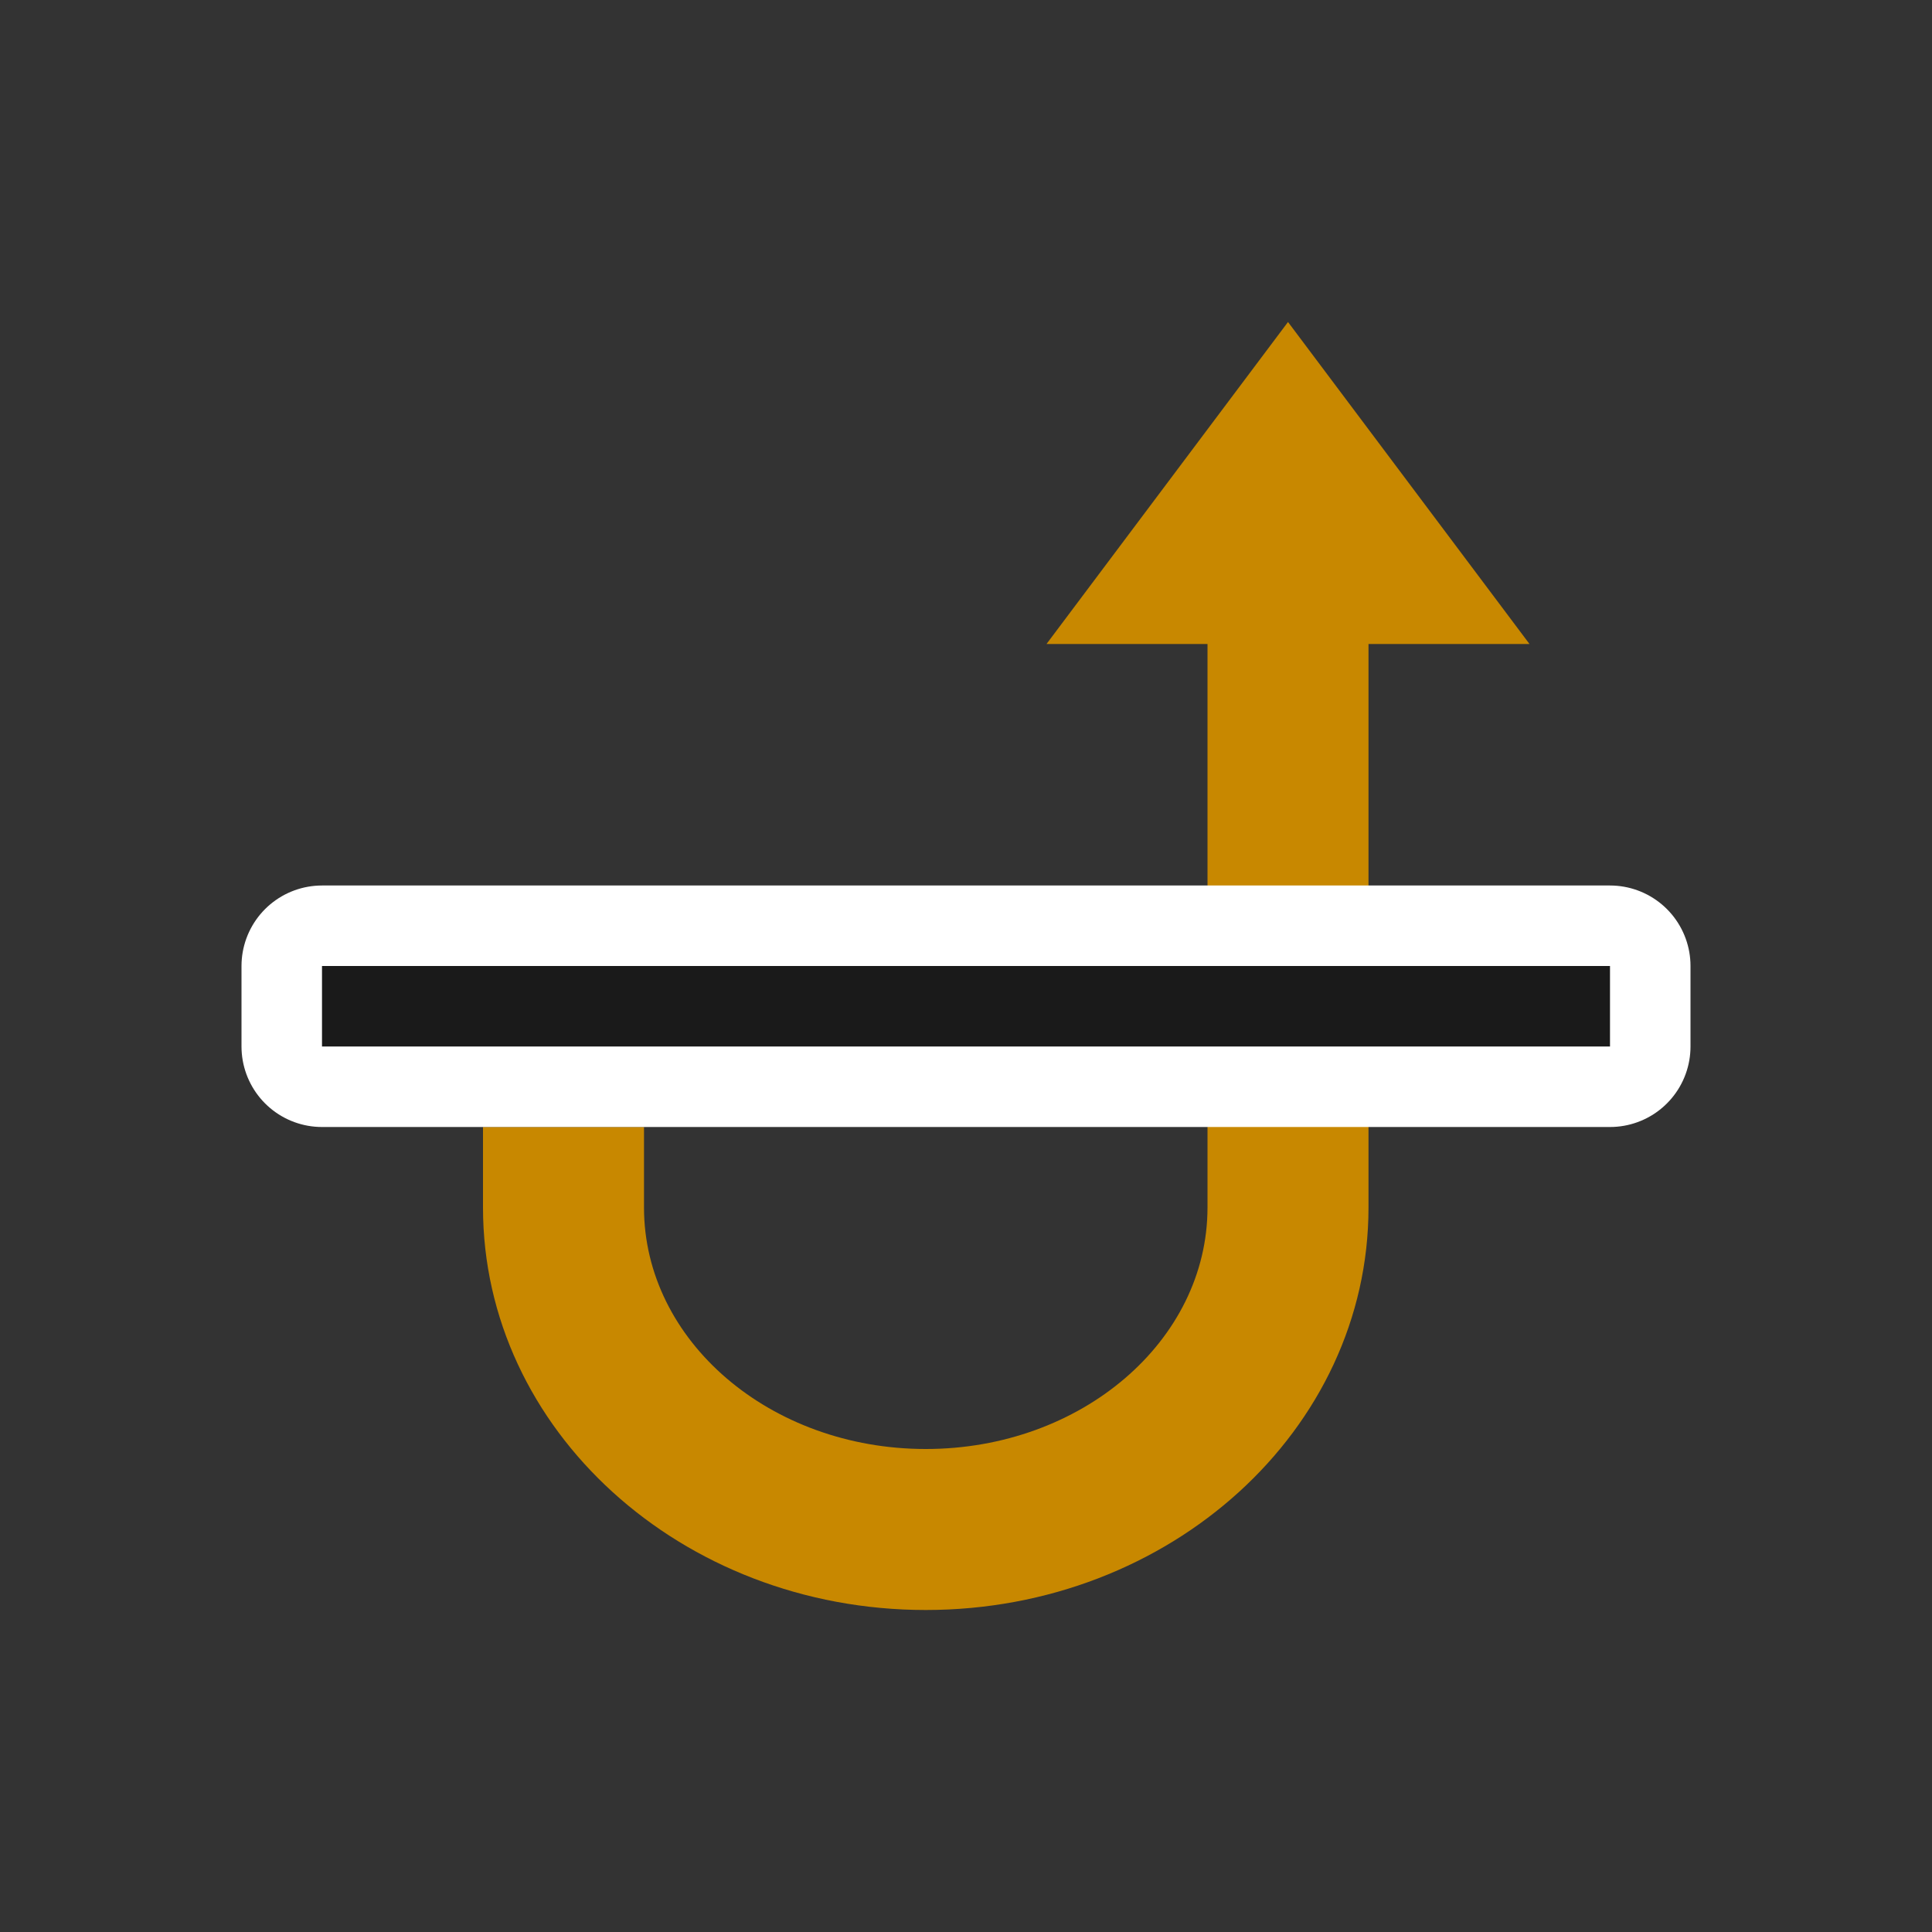 <svg viewBox="0 0 24 24" xmlns="http://www.w3.org/2000/svg"><rect x="0" y="0" width="24" height="24" fill="#333333" stroke="none"/><path style="opacity:1;fill:#C88800;fill-opacity:1;stroke:none;stroke-width:2;stroke-linejoin:round;stroke-miterlimit:4;stroke-dasharray:none;stroke-opacity:1" d="m16 4-3 4h2v7c0 1.657-1.567 3-3.5 3S8 16.657 8 15v-1H6v1c0 2.761 2.462 5 5.5 5s5.5-2.239 5.5-5V8h2l-3-4z"/><path style="fill:#fff;stroke:#fff;opacity:1;stroke-width:2;stroke-miterlimit:4;stroke-dasharray:none;stroke-linejoin:round" fill="#C88800" d="M4 12v1h16v-1z"/><path d="M4 12v1h16v-1z" fill="#C88800" style="fill:#1a1a1a"/></svg>